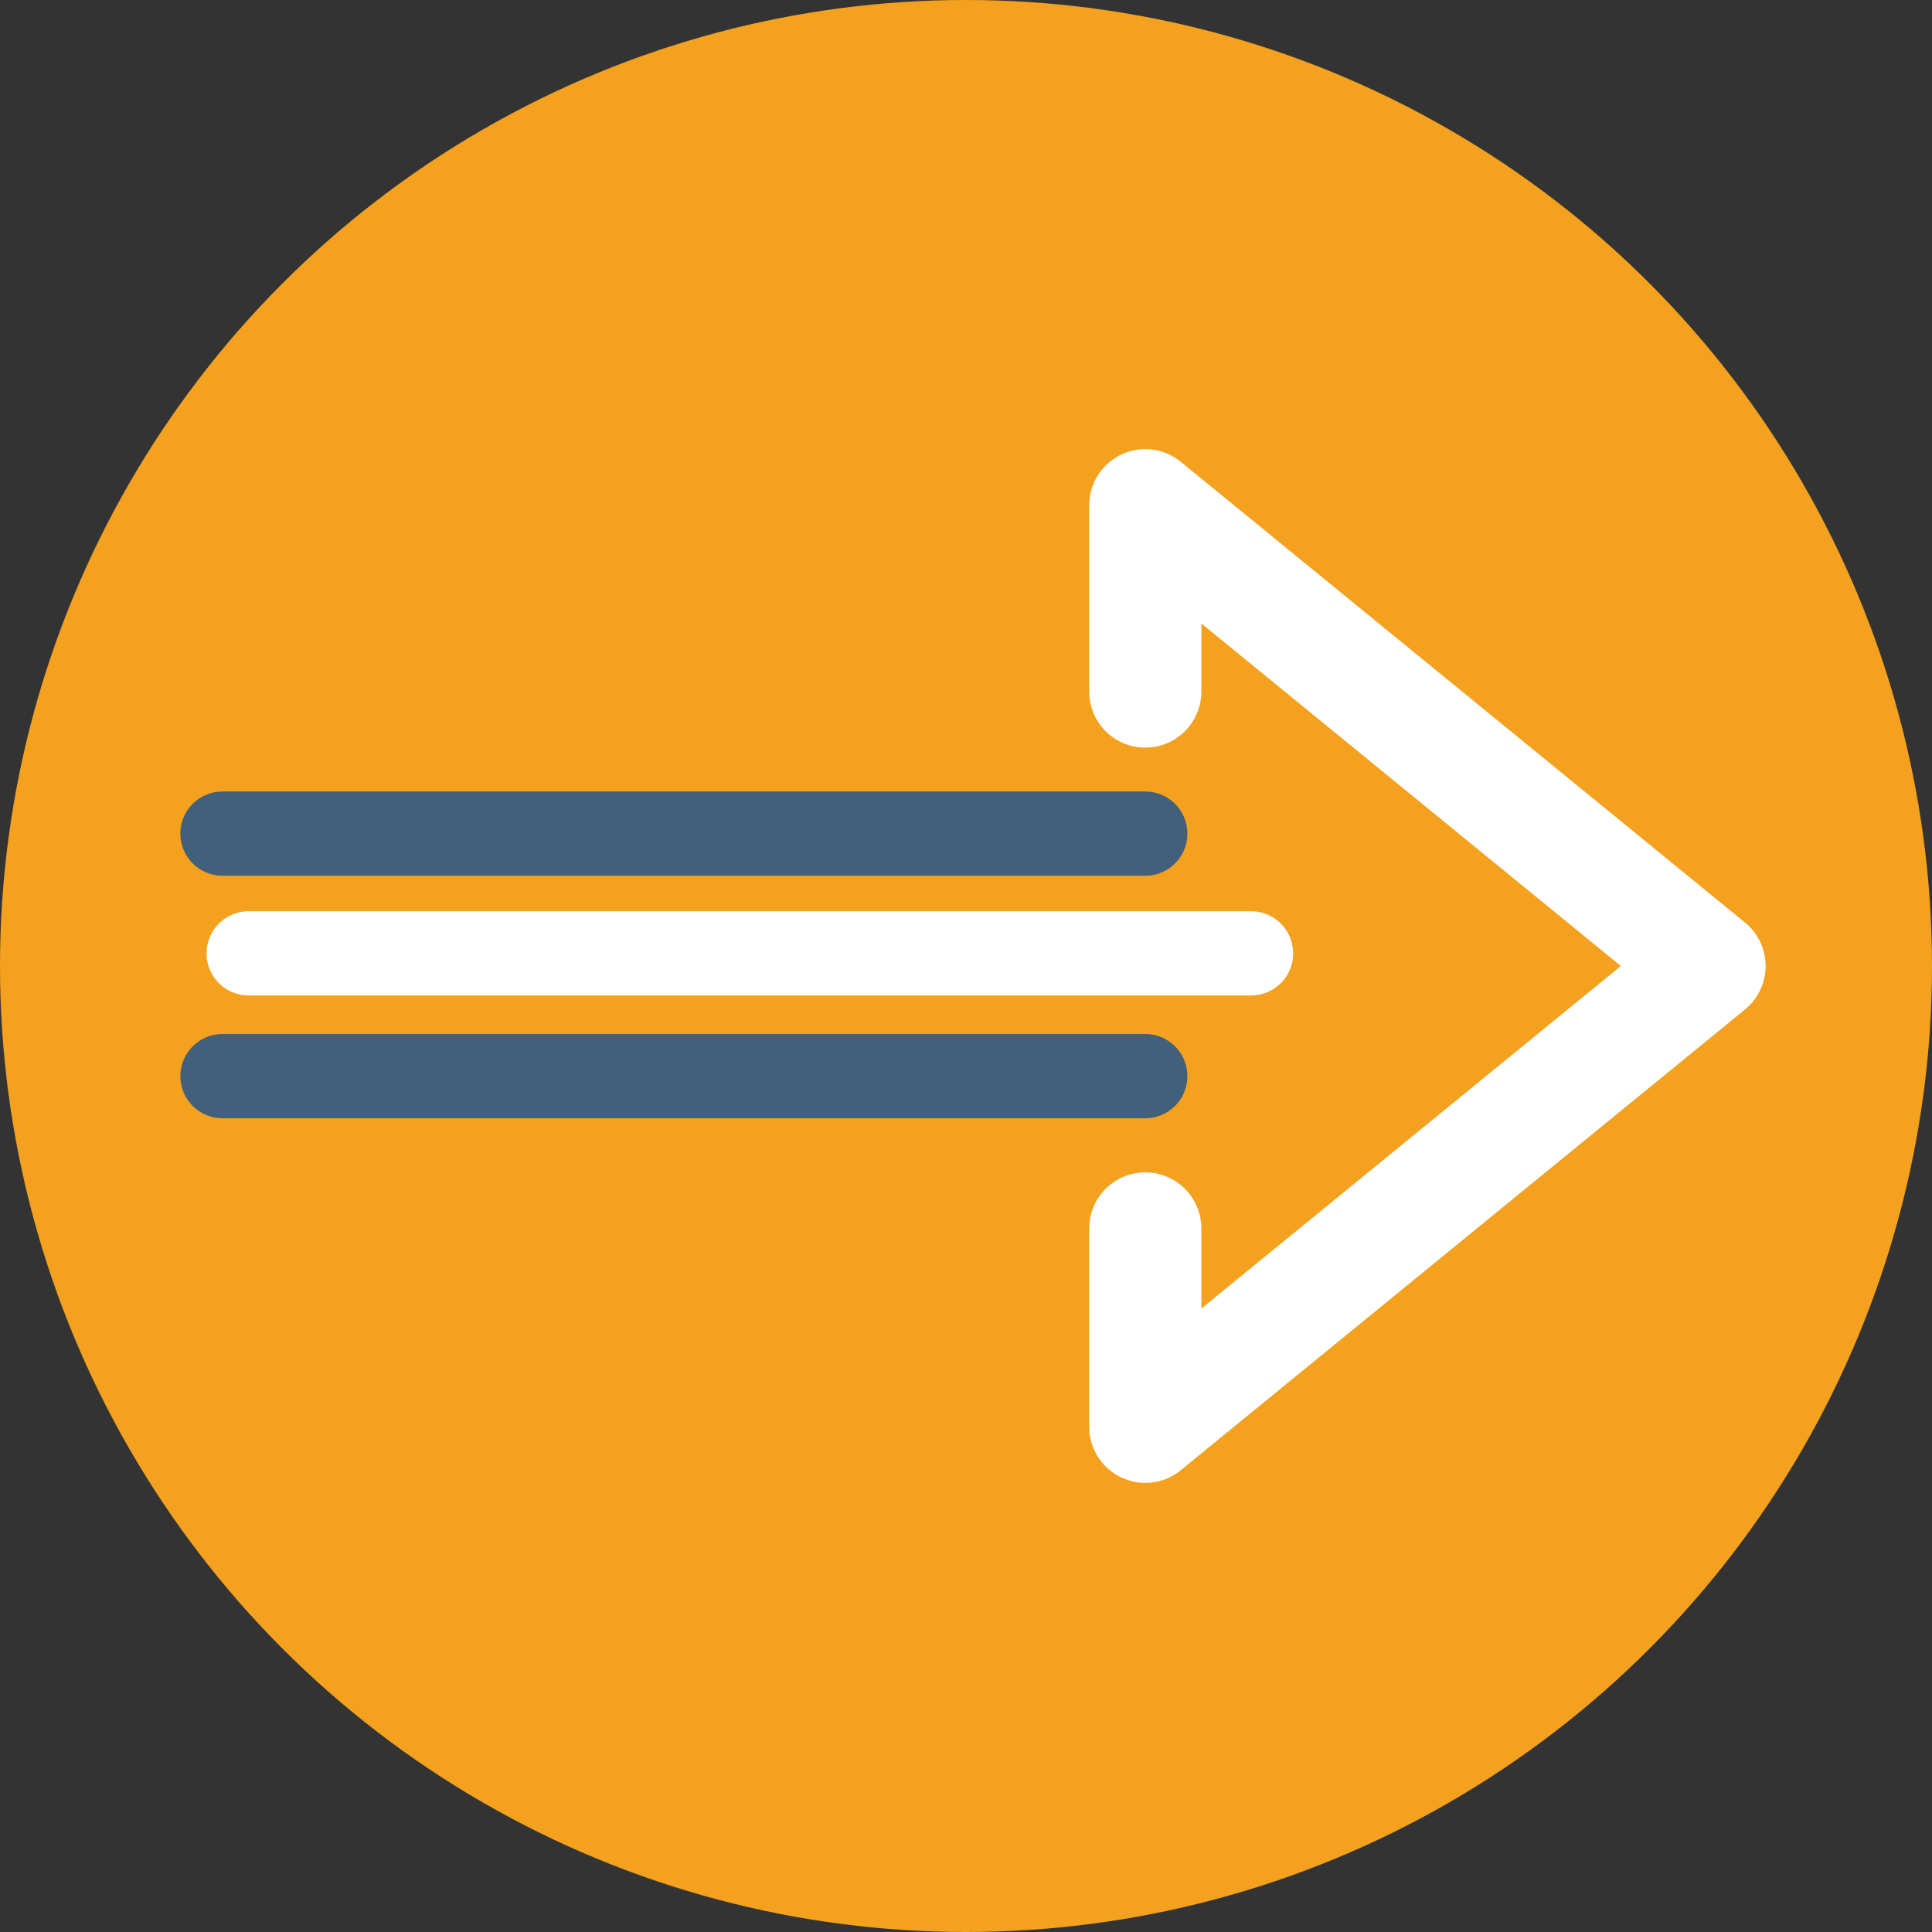 <svg id="Layer_1" data-name="Layer 1" xmlns="http://www.w3.org/2000/svg" viewBox="0 0 151.2 151.2"><rect x="0" y="0" width="151.2" height="151.2" fill="#333333" stroke="none"/><defs><style>.cls-1{fill:#f3a11e;}.cls-2,.cls-3,.cls-4{fill:none;stroke-linecap:round;stroke-linejoin:round;}.cls-2,.cls-4{stroke:#fff;}.cls-2{stroke-width:8.78px;}.cls-3{stroke:#42607b;}.cls-3,.cls-4{stroke-width:6.59px;}</style></defs><title>Artboard 2 copy 18</title><circle class="cls-1" cx="75.6" cy="75.6" r="75.6"/><polyline class="cls-2" points="89.63 96.14 89.63 111.66 133.79 75.6 89.63 39.54 89.63 54.12"/><line class="cls-3" x1="89.63" y1="65.24" x2="17.41" y2="65.24"/><line class="cls-3" x1="89.63" y1="84.22" x2="17.41" y2="84.22"/><line class="cls-4" x1="97.91" y1="74.61" x2="19.46" y2="74.61"/></svg>